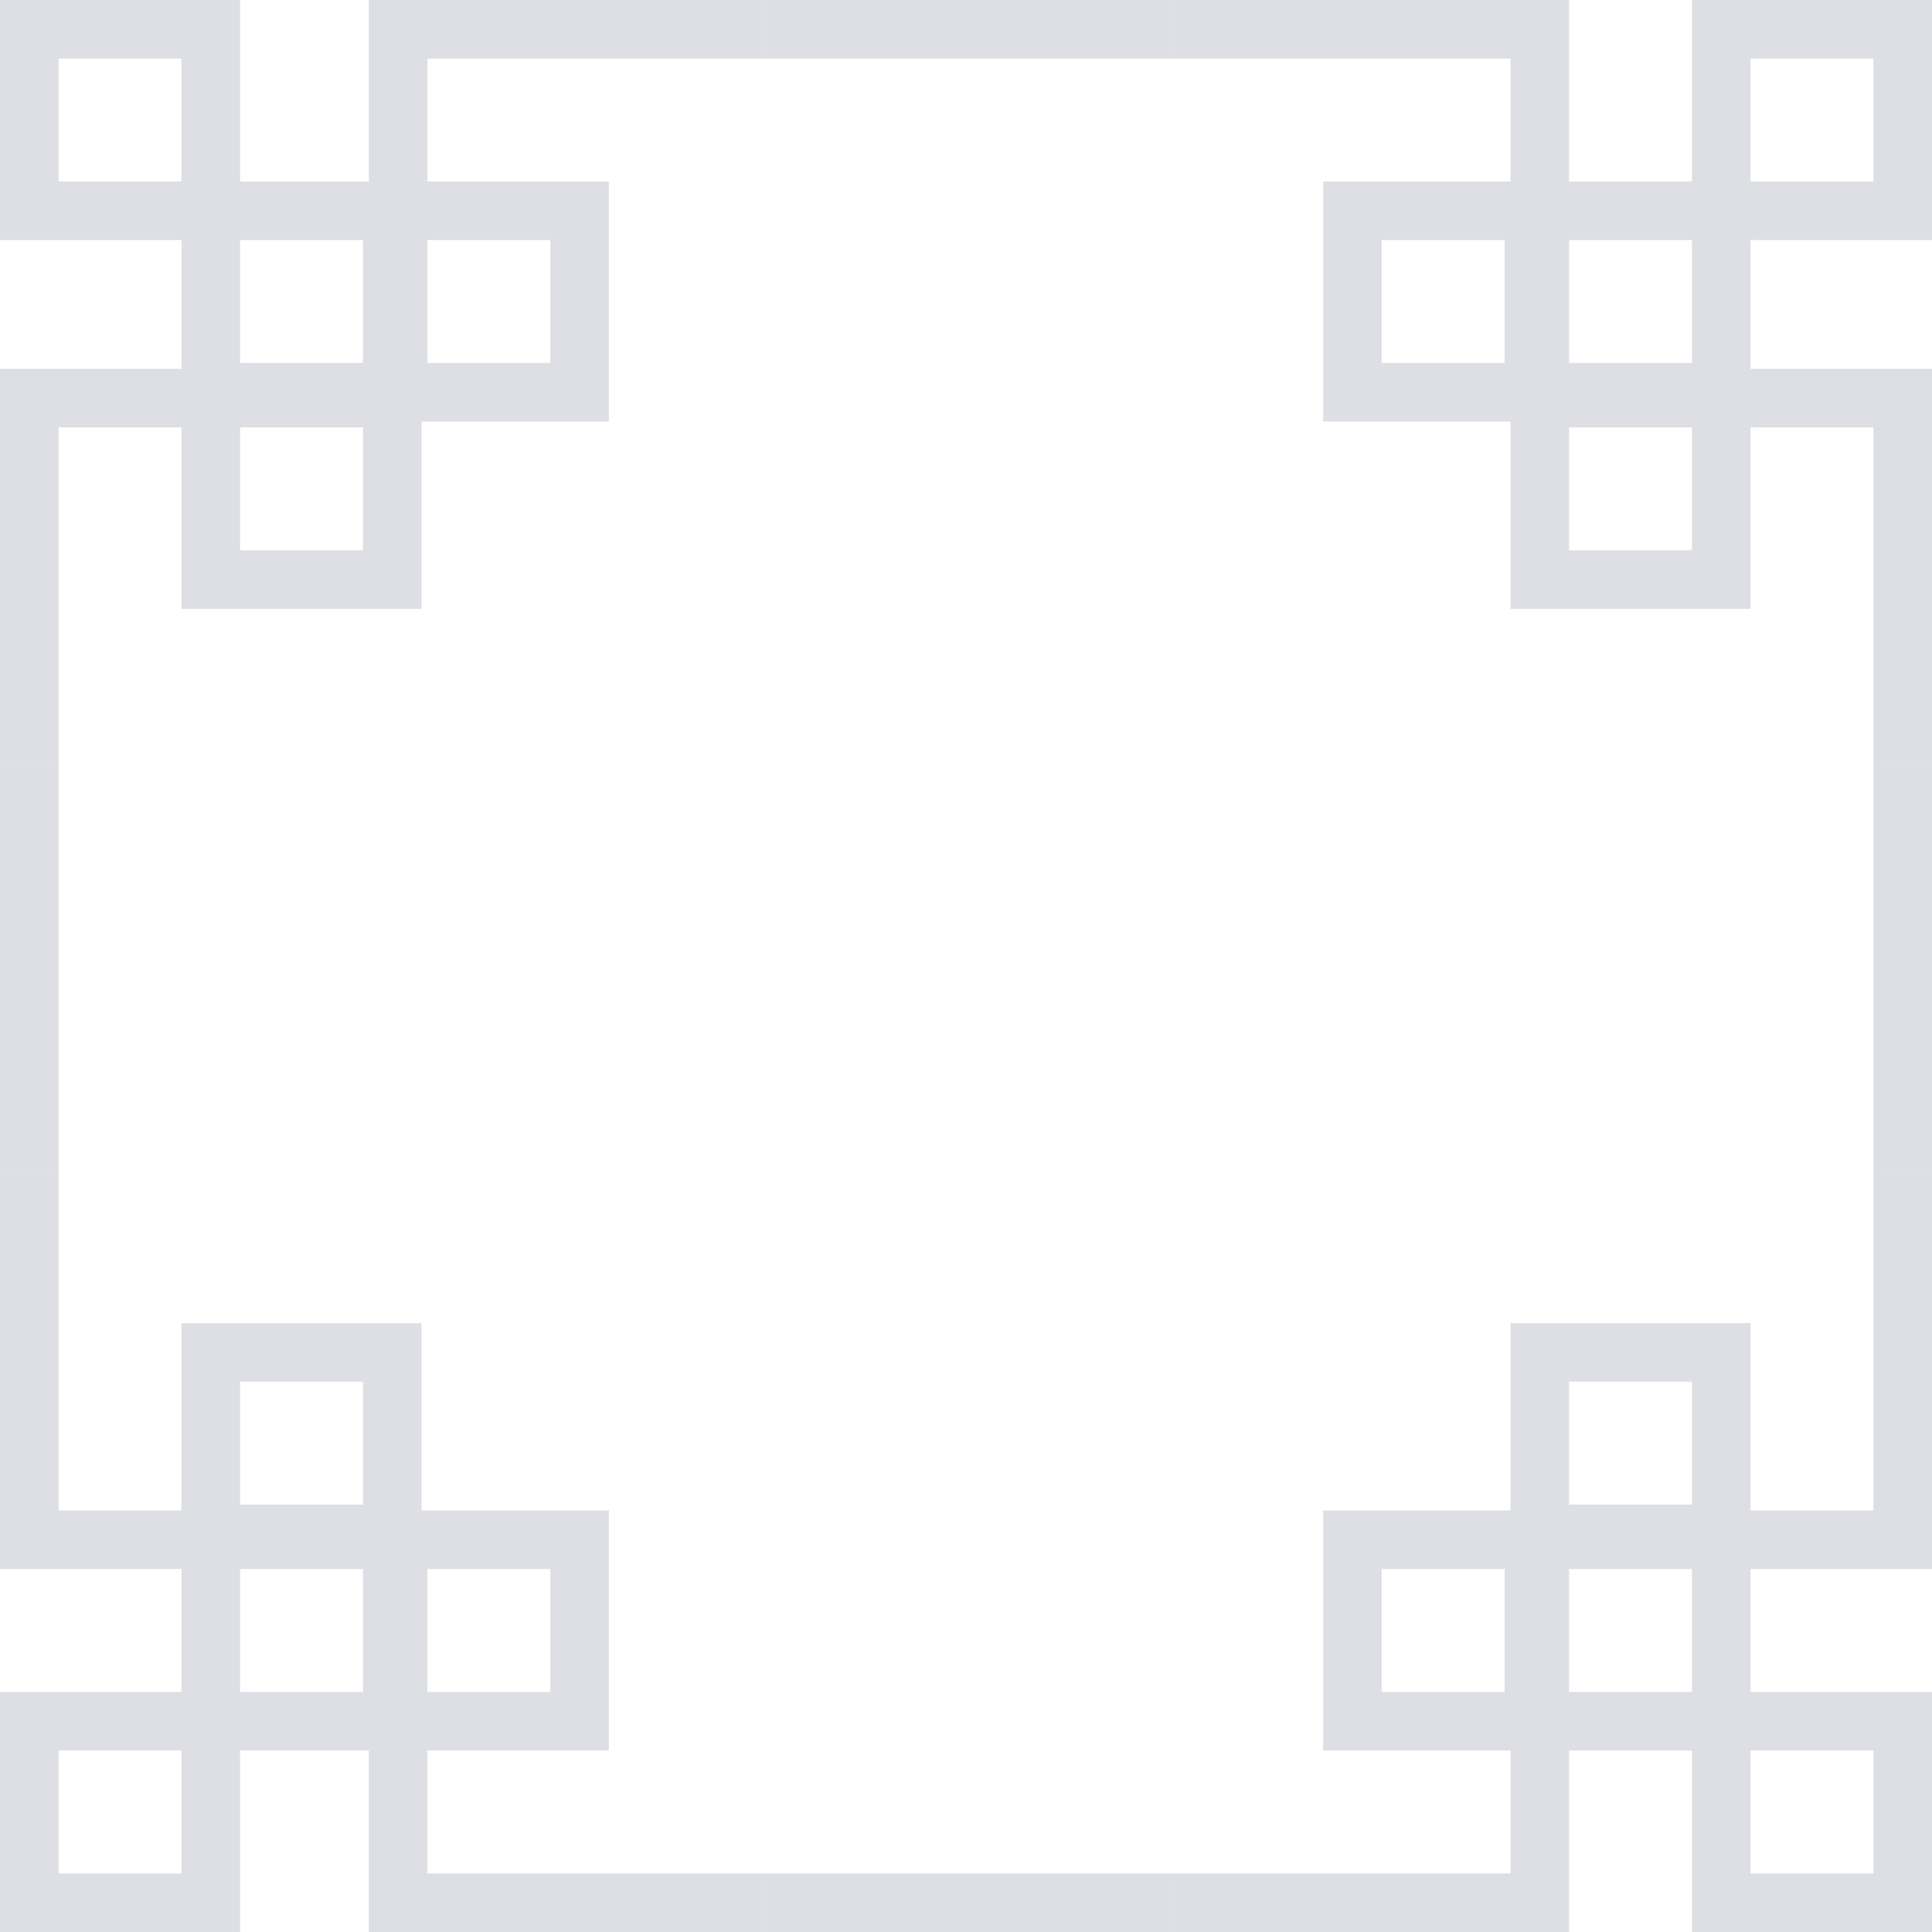 <svg xmlns="http://www.w3.org/2000/svg" width="33" height="33" overflow="scroll">
	<style>
		.st1{stroke:#777f93;stroke-miterlimit:10}.st1,.st2{fill:none}
	</style>
	<g opacity=".25">
		<path class="st1" d="M.5 20v-7" />
		<path class="st2" d="M13 20v-7" />
		<path class="st1" d="M13 .5h7" />
		<path class="st2" d="M13 13h7" />
		<path class="st1" d="M32.5 13v7" />
		<path class="st2" d="M20 13v7" />
		<path class="st1" d="M20 32.5h-7" />
		<path class="st2" d="M20 20h-7" />
		<g>
			<path class="st1" d="M.5.5h3.1v3.1H.5zM3.6 3.6h3.1v3.1H3.6zM6.8 3.6h3.1v3.1H6.8zM3.6 6.8h3.1v3.1H3.6zM3.6 6.8H.5V13M13 .5H6.8v3.1" />
		</g>
		<g>
			<path class="st1" d="M29.4.5h3.1v3.1h-3.1zM26.3 3.6h3.1v3.1h-3.1zM26.3 6.8h3.1v3.1h-3.1zM23.1 3.6h3.1v3.1h-3.1zM26.3 3.6V.5H20" />
			<path class="st1" d="M32.5 13V6.8h-3.1" />
		</g>
		<g>
			<path class="st1" d="M29.4 29.4h3.1v3.1h-3.1z" />
			<path class="st1" d="M26.3 26.3h3.1v3.1h-3.1zM23.1 26.3h3.1v3.1h-3.1zM26.3 23.1h3.1v3.1h-3.1z" />
			<path class="st1" d="M29.4 26.3h3.1V20M20 32.5h6.3v-3.1" />
		</g>
		<g>
			<path class="st1" d="M.5 29.4h3.1v3.1H.5zM3.6 26.3h3.1v3.1H3.6zM3.6 23.1h3.1v3.1H3.6zM6.8 26.3h3.1v3.1H6.8z" />
			<path class="st1" d="M6.8 29.4v3.1H13M.5 20v6.3h3.1" />
		</g>
	</g>
</svg>
